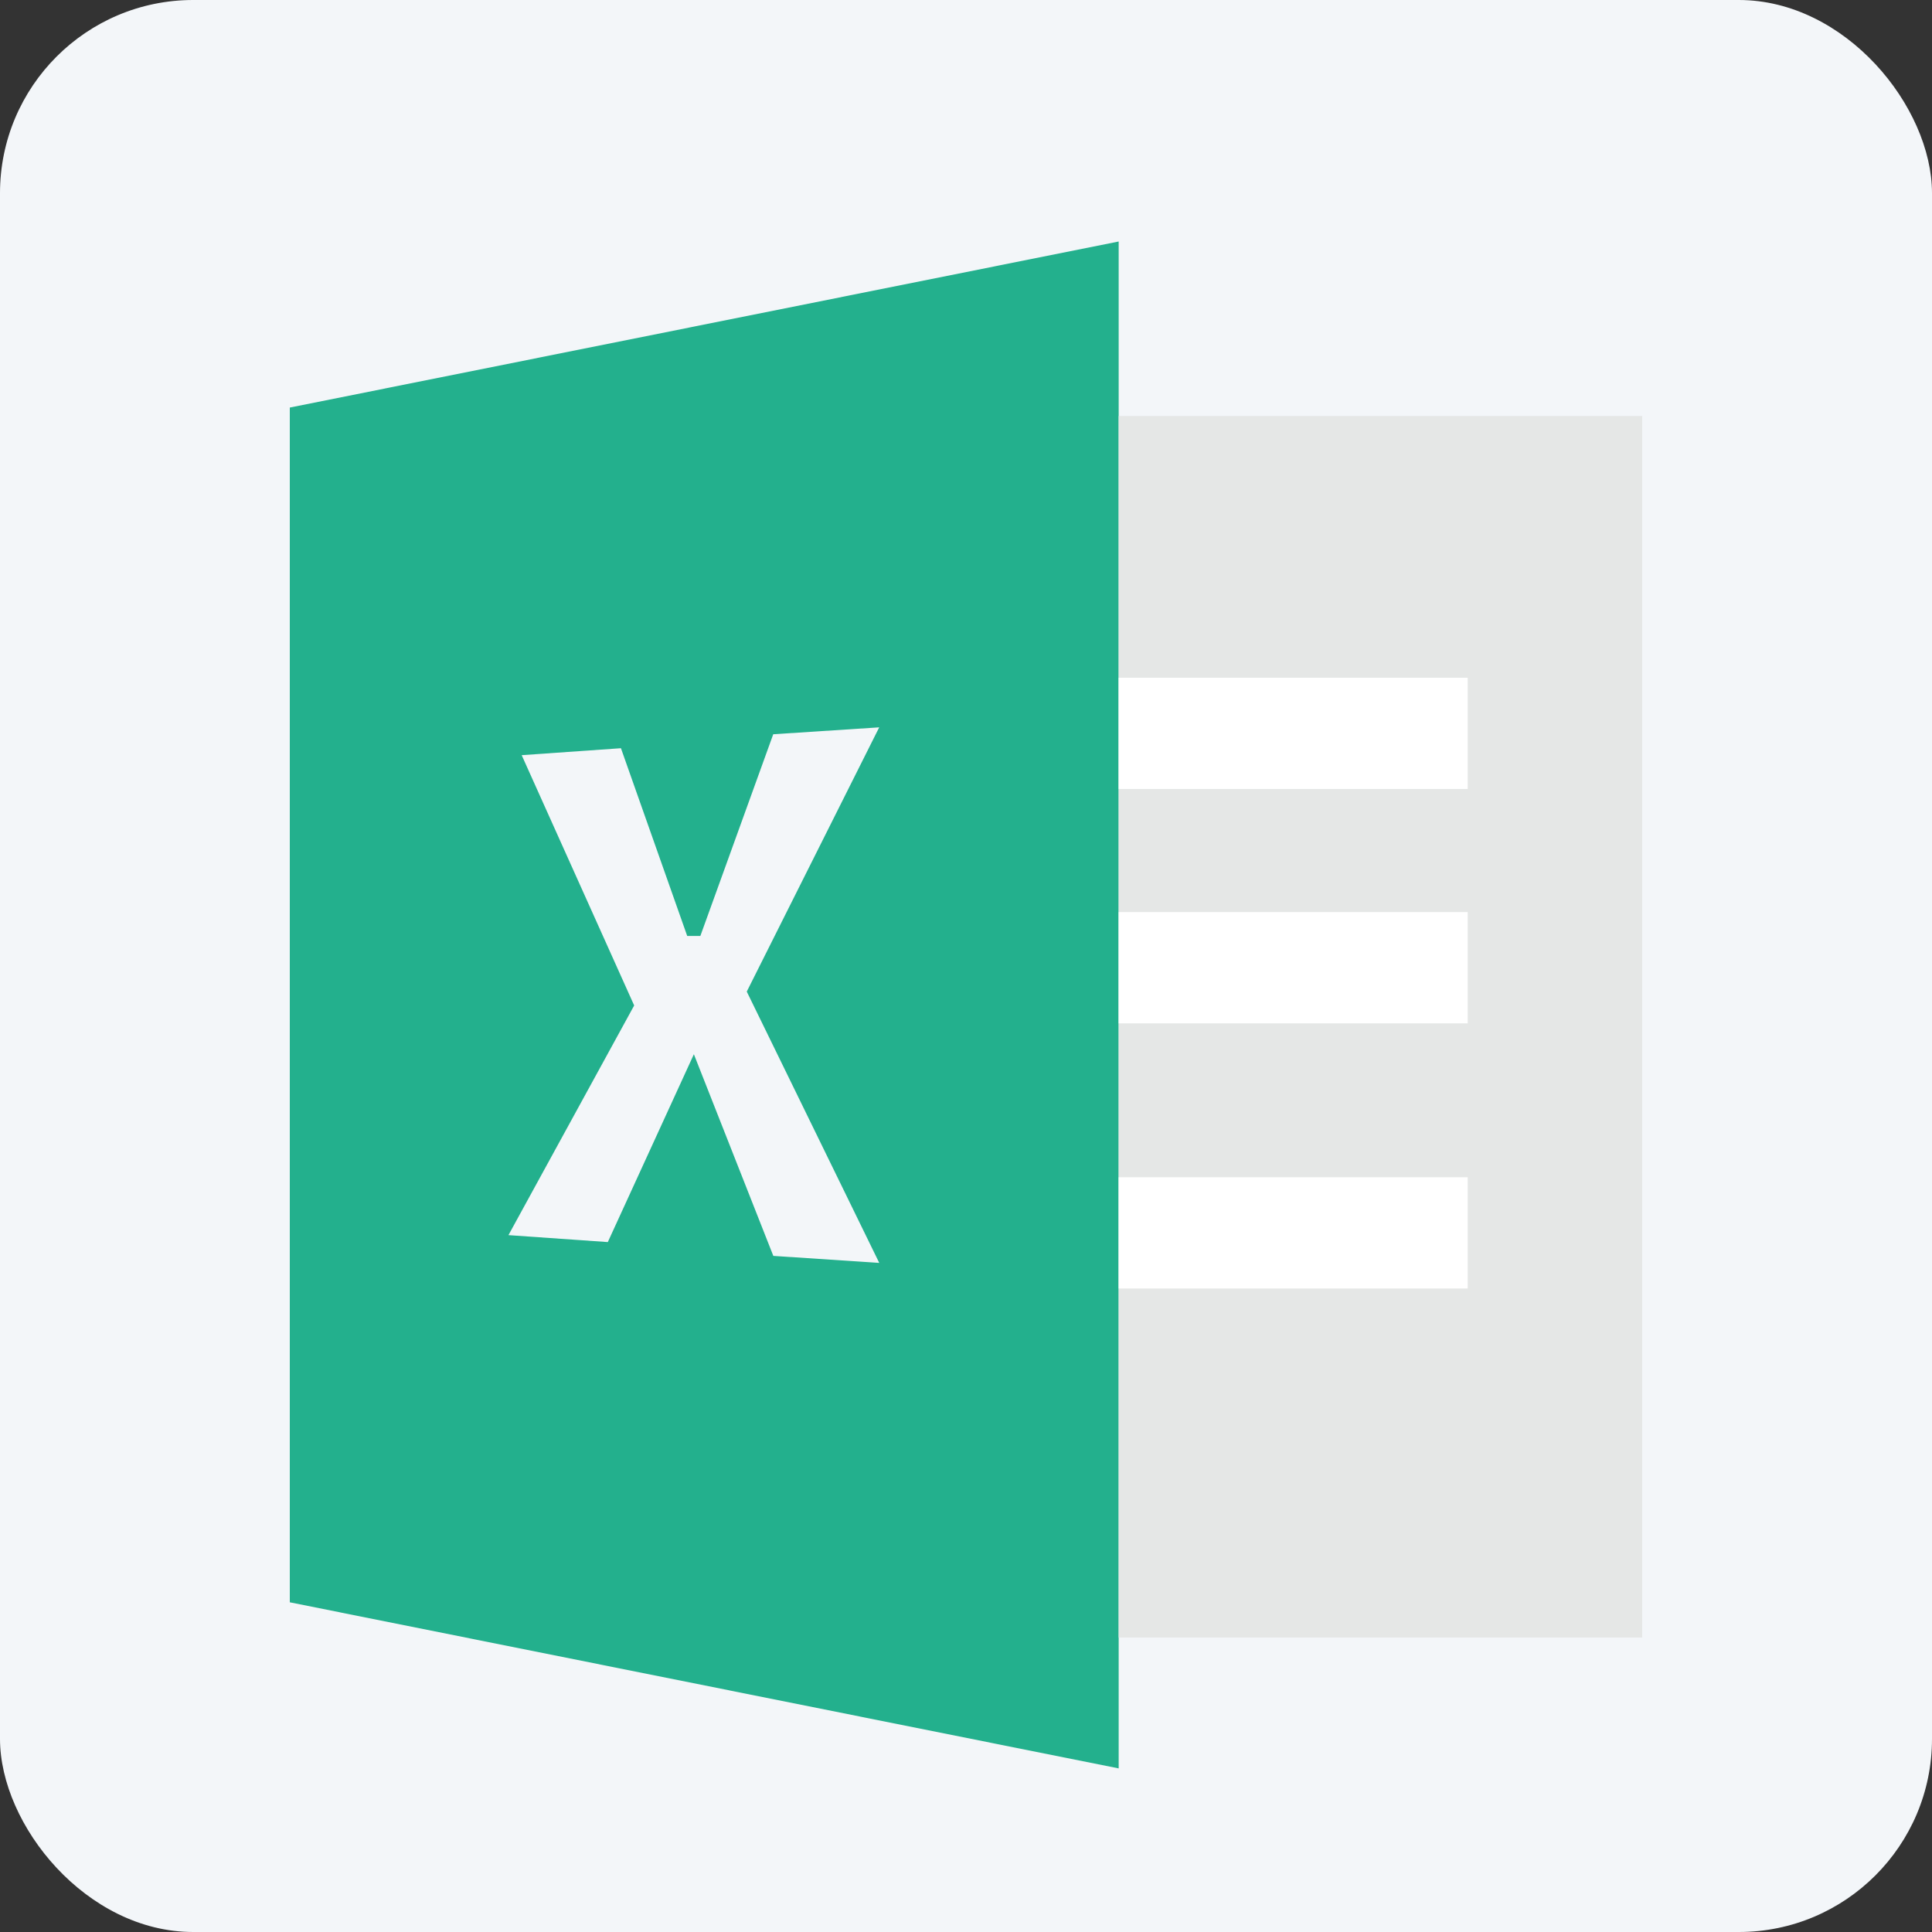 <?xml version="1.0" encoding="UTF-8"?>
<svg width="40px" height="40px" viewBox="0 0 40 40" version="1.1" xmlns="http://www.w3.org/2000/svg" xmlns:xlink="http://www.w3.org/1999/xlink">
    <rect x="0" y="0" width="40" height="40" fill="#333333" stroke="none"/>
    <!-- Generator: Sketch 52.4 (67378) - http://www.bohemiancoding.com/sketch -->
    <title>excel-01</title>
    <desc>Created with Sketch.</desc>
    <g id="Page-1" stroke="none" stroke-width="1" fill="none" fill-rule="evenodd">
        <g id="新增手工标签-copy-5" transform="translate(-419, -552)">
            <g id="Dialog-对话框/表单" transform="translate(395, 465)">
                <g id="excel-01" transform="translate(24, 87)">
                    <rect id="矩形" fill="#F3F6F9" x="0" y="0" width="40" height="40" rx="4"></rect>
                    <path d="M23.161,5 L6,8.438 L6,33.174 L23.161,36.613 L23.161,5 Z M14.366,21.827 L12.584,25.716 L10.527,25.572 L13.13,20.817 L10.801,15.635 L12.856,15.491 L14.228,19.378 L14.5,19.378 L16.009,15.202 L18.203,15.059 L15.461,20.53 L18.204,26.147 L16.011,26.002 L14.366,21.827 Z" id="形状" fill="#23B08D" fill-rule="nonzero"></path>
                    <polygon id="路径" fill="#E5E7E6" points="23.161 8.613 34 8.613 34 33.903 23.161 33.903"></polygon>
                    <path d="M23.161,14.032 L30.387,14.032 L30.387,16.335 L23.161,16.335 L23.161,14.032 Z M23.161,18.884 L30.387,18.884 L30.387,21.187 L23.161,21.187 L23.161,18.884 Z M23.161,24.374 L30.387,24.374 L30.387,26.677 L23.161,26.677 L23.161,24.374 Z" id="形状" fill="#FFFFFF" fill-rule="nonzero"></path>
                </g>
            </g>
        </g>
    </g>
</svg>